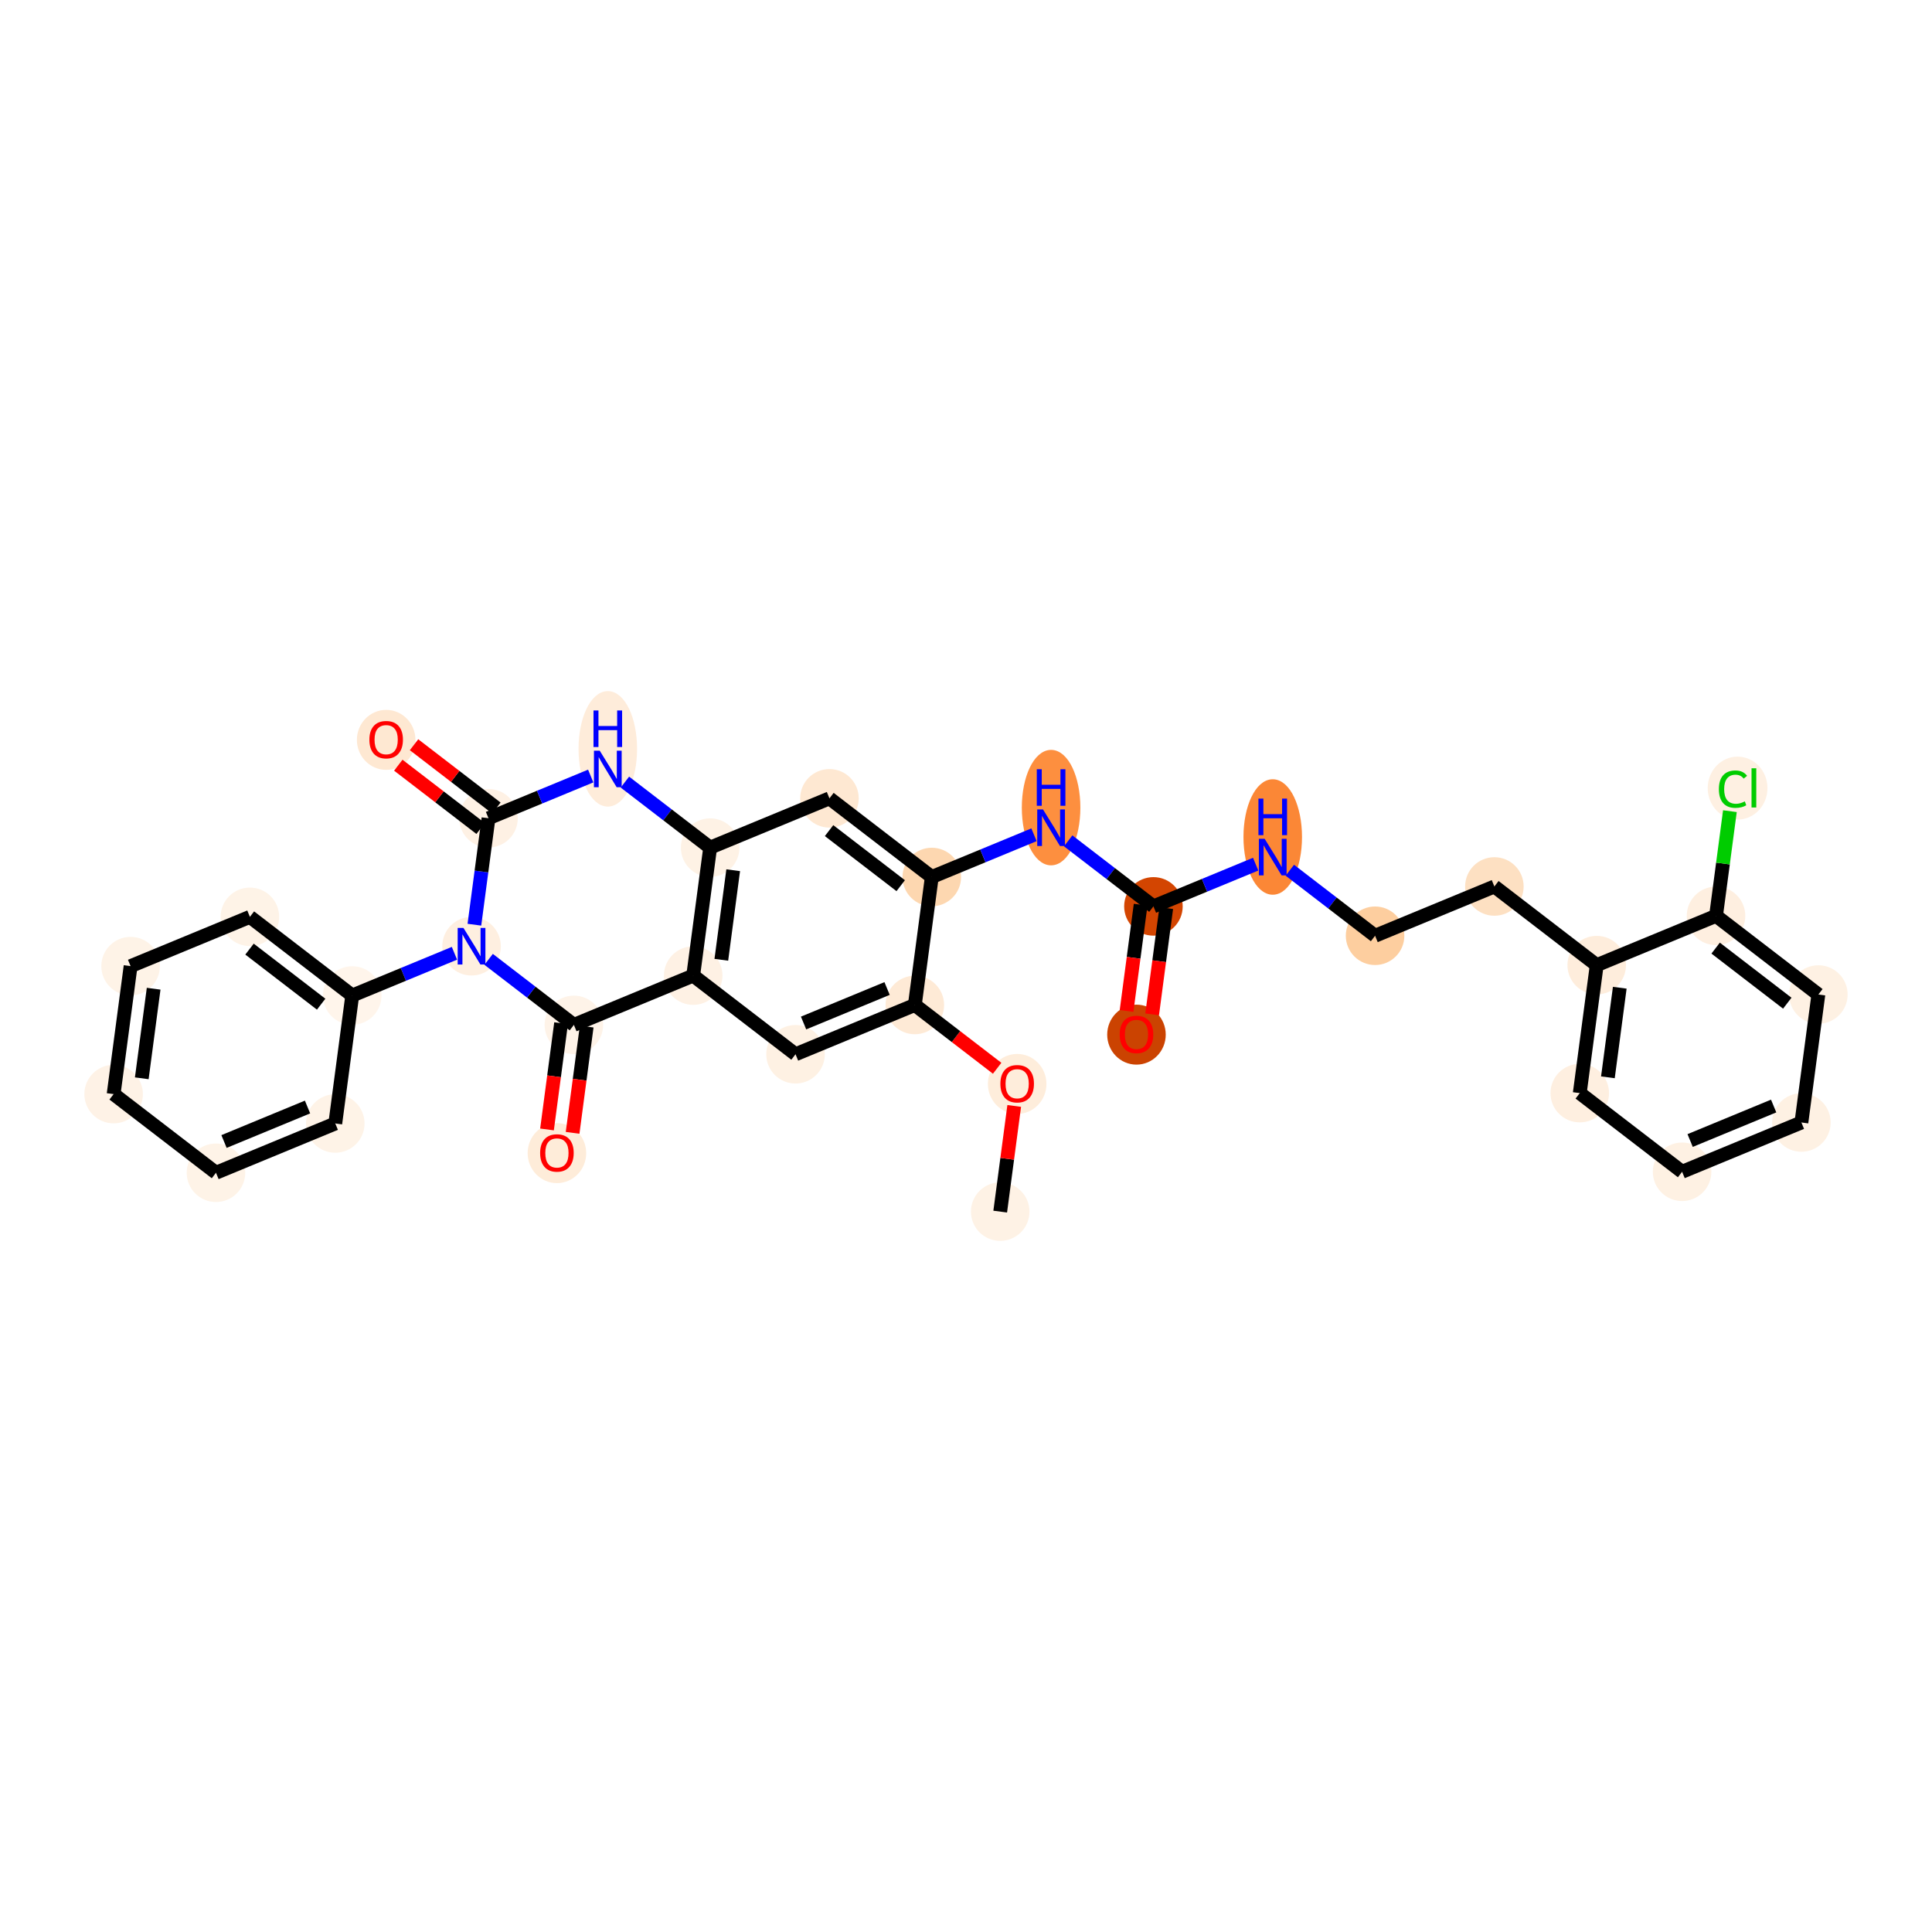 <?xml version='1.0' encoding='iso-8859-1'?>
<svg version='1.1' baseProfile='full'
              xmlns='http://www.w3.org/2000/svg'
                      xmlns:rdkit='http://www.rdkit.org/xml'
                      xmlns:xlink='http://www.w3.org/1999/xlink'
                  xml:space='preserve'
width='280px' height='280px' viewBox='0 0 280 280'>
<!-- END OF HEADER -->
<rect style='opacity:1.0;fill:#FFFFFF;stroke:none' width='280' height='280' x='0' y='0'> </rect>
<ellipse cx='144.958' cy='175.596' rx='3.742' ry='3.742'  style='fill:#FEF2E5;fill-rule:evenodd;stroke:#FEF2E5;stroke-width:1.0px;stroke-linecap:butt;stroke-linejoin:miter;stroke-opacity:1' />
<ellipse cx='147.416' cy='157.092' rx='3.742' ry='3.847'  style='fill:#FEEDDB;fill-rule:evenodd;stroke:#FEEDDB;stroke-width:1.0px;stroke-linecap:butt;stroke-linejoin:miter;stroke-opacity:1' />
<ellipse cx='132.584' cy='145.649' rx='3.742' ry='3.742'  style='fill:#FEEAD6;fill-rule:evenodd;stroke:#FEEAD6;stroke-width:1.0px;stroke-linecap:butt;stroke-linejoin:miter;stroke-opacity:1' />
<ellipse cx='115.294' cy='152.793' rx='3.742' ry='3.742'  style='fill:#FEF1E3;fill-rule:evenodd;stroke:#FEF1E3;stroke-width:1.0px;stroke-linecap:butt;stroke-linejoin:miter;stroke-opacity:1' />
<ellipse cx='100.462' cy='141.391' rx='3.742' ry='3.742'  style='fill:#FEF1E4;fill-rule:evenodd;stroke:#FEF1E4;stroke-width:1.0px;stroke-linecap:butt;stroke-linejoin:miter;stroke-opacity:1' />
<ellipse cx='83.171' cy='148.535' rx='3.742' ry='3.742'  style='fill:#FEF3E8;fill-rule:evenodd;stroke:#FEF3E8;stroke-width:1.0px;stroke-linecap:butt;stroke-linejoin:miter;stroke-opacity:1' />
<ellipse cx='80.713' cy='167.122' rx='3.742' ry='3.847'  style='fill:#FEECD9;fill-rule:evenodd;stroke:#FEECD9;stroke-width:1.0px;stroke-linecap:butt;stroke-linejoin:miter;stroke-opacity:1' />
<ellipse cx='68.34' cy='137.133' rx='3.742' ry='3.746'  style='fill:#FEEFE0;fill-rule:evenodd;stroke:#FEEFE0;stroke-width:1.0px;stroke-linecap:butt;stroke-linejoin:miter;stroke-opacity:1' />
<ellipse cx='51.049' cy='144.277' rx='3.742' ry='3.742'  style='fill:#FFF5EB;fill-rule:evenodd;stroke:#FFF5EB;stroke-width:1.0px;stroke-linecap:butt;stroke-linejoin:miter;stroke-opacity:1' />
<ellipse cx='36.217' cy='132.876' rx='3.742' ry='3.742'  style='fill:#FEF3E7;fill-rule:evenodd;stroke:#FEF3E7;stroke-width:1.0px;stroke-linecap:butt;stroke-linejoin:miter;stroke-opacity:1' />
<ellipse cx='18.927' cy='140.02' rx='3.742' ry='3.742'  style='fill:#FEF3E7;fill-rule:evenodd;stroke:#FEF3E7;stroke-width:1.0px;stroke-linecap:butt;stroke-linejoin:miter;stroke-opacity:1' />
<ellipse cx='16.469' cy='158.565' rx='3.742' ry='3.742'  style='fill:#FEF2E6;fill-rule:evenodd;stroke:#FEF2E6;stroke-width:1.0px;stroke-linecap:butt;stroke-linejoin:miter;stroke-opacity:1' />
<ellipse cx='31.301' cy='169.967' rx='3.742' ry='3.742'  style='fill:#FEF3E7;fill-rule:evenodd;stroke:#FEF3E7;stroke-width:1.0px;stroke-linecap:butt;stroke-linejoin:miter;stroke-opacity:1' />
<ellipse cx='48.591' cy='162.823' rx='3.742' ry='3.742'  style='fill:#FEF3E7;fill-rule:evenodd;stroke:#FEF3E7;stroke-width:1.0px;stroke-linecap:butt;stroke-linejoin:miter;stroke-opacity:1' />
<ellipse cx='70.798' cy='118.587' rx='3.742' ry='3.742'  style='fill:#FEF1E4;fill-rule:evenodd;stroke:#FEF1E4;stroke-width:1.0px;stroke-linecap:butt;stroke-linejoin:miter;stroke-opacity:1' />
<ellipse cx='55.966' cy='107.227' rx='3.742' ry='3.847'  style='fill:#FEE8D2;fill-rule:evenodd;stroke:#FEE8D2;stroke-width:1.0px;stroke-linecap:butt;stroke-linejoin:miter;stroke-opacity:1' />
<ellipse cx='88.088' cy='108.529' rx='3.742' ry='7.867'  style='fill:#FEECDA;fill-rule:evenodd;stroke:#FEECDA;stroke-width:1.0px;stroke-linecap:butt;stroke-linejoin:miter;stroke-opacity:1' />
<ellipse cx='102.92' cy='122.845' rx='3.742' ry='3.742'  style='fill:#FEF2E5;fill-rule:evenodd;stroke:#FEF2E5;stroke-width:1.0px;stroke-linecap:butt;stroke-linejoin:miter;stroke-opacity:1' />
<ellipse cx='120.21' cy='115.701' rx='3.742' ry='3.742'  style='fill:#FEE8D2;fill-rule:evenodd;stroke:#FEE8D2;stroke-width:1.0px;stroke-linecap:butt;stroke-linejoin:miter;stroke-opacity:1' />
<ellipse cx='135.042' cy='127.103' rx='3.742' ry='3.742'  style='fill:#FDD7B0;fill-rule:evenodd;stroke:#FDD7B0;stroke-width:1.0px;stroke-linecap:butt;stroke-linejoin:miter;stroke-opacity:1' />
<ellipse cx='152.332' cy='117.045' rx='3.742' ry='7.867'  style='fill:#FD8F3F;fill-rule:evenodd;stroke:#FD8F3F;stroke-width:1.0px;stroke-linecap:butt;stroke-linejoin:miter;stroke-opacity:1' />
<ellipse cx='167.164' cy='131.361' rx='3.742' ry='3.742'  style='fill:#D34501;fill-rule:evenodd;stroke:#D34501;stroke-width:1.0px;stroke-linecap:butt;stroke-linejoin:miter;stroke-opacity:1' />
<ellipse cx='164.706' cy='149.948' rx='3.742' ry='3.847'  style='fill:#CB4301;fill-rule:evenodd;stroke:#CB4301;stroke-width:1.0px;stroke-linecap:butt;stroke-linejoin:miter;stroke-opacity:1' />
<ellipse cx='184.455' cy='121.303' rx='3.742' ry='7.867'  style='fill:#FB8736;fill-rule:evenodd;stroke:#FB8736;stroke-width:1.0px;stroke-linecap:butt;stroke-linejoin:miter;stroke-opacity:1' />
<ellipse cx='199.287' cy='135.618' rx='3.742' ry='3.742'  style='fill:#FDCE9F;fill-rule:evenodd;stroke:#FDCE9F;stroke-width:1.0px;stroke-linecap:butt;stroke-linejoin:miter;stroke-opacity:1' />
<ellipse cx='216.577' cy='128.474' rx='3.742' ry='3.742'  style='fill:#FDE0C2;fill-rule:evenodd;stroke:#FDE0C2;stroke-width:1.0px;stroke-linecap:butt;stroke-linejoin:miter;stroke-opacity:1' />
<ellipse cx='231.409' cy='139.876' rx='3.742' ry='3.742'  style='fill:#FEEDDC;fill-rule:evenodd;stroke:#FEEDDC;stroke-width:1.0px;stroke-linecap:butt;stroke-linejoin:miter;stroke-opacity:1' />
<ellipse cx='228.951' cy='158.422' rx='3.742' ry='3.742'  style='fill:#FEEFE0;fill-rule:evenodd;stroke:#FEEFE0;stroke-width:1.0px;stroke-linecap:butt;stroke-linejoin:miter;stroke-opacity:1' />
<ellipse cx='243.783' cy='169.824' rx='3.742' ry='3.742'  style='fill:#FEF1E3;fill-rule:evenodd;stroke:#FEF1E3;stroke-width:1.0px;stroke-linecap:butt;stroke-linejoin:miter;stroke-opacity:1' />
<ellipse cx='261.073' cy='162.68' rx='3.742' ry='3.742'  style='fill:#FEF1E3;fill-rule:evenodd;stroke:#FEF1E3;stroke-width:1.0px;stroke-linecap:butt;stroke-linejoin:miter;stroke-opacity:1' />
<ellipse cx='263.531' cy='144.134' rx='3.742' ry='3.742'  style='fill:#FEF1E3;fill-rule:evenodd;stroke:#FEF1E3;stroke-width:1.0px;stroke-linecap:butt;stroke-linejoin:miter;stroke-opacity:1' />
<ellipse cx='248.699' cy='132.732' rx='3.742' ry='3.742'  style='fill:#FEEFE0;fill-rule:evenodd;stroke:#FEEFE0;stroke-width:1.0px;stroke-linecap:butt;stroke-linejoin:miter;stroke-opacity:1' />
<ellipse cx='251.823' cy='114.22' rx='3.831' ry='4.064'  style='fill:#FEF0E2;fill-rule:evenodd;stroke:#FEF0E2;stroke-width:1.0px;stroke-linecap:butt;stroke-linejoin:miter;stroke-opacity:1' />
<path class='bond-0 atom-0 atom-1' d='M 144.958,175.596 L 145.973,167.938' style='fill:none;fill-rule:evenodd;stroke:#000000;stroke-width:2.0px;stroke-linecap:butt;stroke-linejoin:miter;stroke-opacity:1' />
<path class='bond-0 atom-0 atom-1' d='M 145.973,167.938 L 146.988,160.279' style='fill:none;fill-rule:evenodd;stroke:#FF0000;stroke-width:2.0px;stroke-linecap:butt;stroke-linejoin:miter;stroke-opacity:1' />
<path class='bond-1 atom-1 atom-2' d='M 144.516,154.821 L 138.55,150.235' style='fill:none;fill-rule:evenodd;stroke:#FF0000;stroke-width:2.0px;stroke-linecap:butt;stroke-linejoin:miter;stroke-opacity:1' />
<path class='bond-1 atom-1 atom-2' d='M 138.55,150.235 L 132.584,145.649' style='fill:none;fill-rule:evenodd;stroke:#000000;stroke-width:2.0px;stroke-linecap:butt;stroke-linejoin:miter;stroke-opacity:1' />
<path class='bond-2 atom-2 atom-3' d='M 132.584,145.649 L 115.294,152.793' style='fill:none;fill-rule:evenodd;stroke:#000000;stroke-width:2.0px;stroke-linecap:butt;stroke-linejoin:miter;stroke-opacity:1' />
<path class='bond-2 atom-2 atom-3' d='M 128.562,143.262 L 116.459,148.263' style='fill:none;fill-rule:evenodd;stroke:#000000;stroke-width:2.0px;stroke-linecap:butt;stroke-linejoin:miter;stroke-opacity:1' />
<path class='bond-32 atom-19 atom-2' d='M 135.042,127.103 L 132.584,145.649' style='fill:none;fill-rule:evenodd;stroke:#000000;stroke-width:2.0px;stroke-linecap:butt;stroke-linejoin:miter;stroke-opacity:1' />
<path class='bond-3 atom-3 atom-4' d='M 115.294,152.793 L 100.462,141.391' style='fill:none;fill-rule:evenodd;stroke:#000000;stroke-width:2.0px;stroke-linecap:butt;stroke-linejoin:miter;stroke-opacity:1' />
<path class='bond-4 atom-4 atom-5' d='M 100.462,141.391 L 83.171,148.535' style='fill:none;fill-rule:evenodd;stroke:#000000;stroke-width:2.0px;stroke-linecap:butt;stroke-linejoin:miter;stroke-opacity:1' />
<path class='bond-34 atom-17 atom-4' d='M 102.92,122.845 L 100.462,141.391' style='fill:none;fill-rule:evenodd;stroke:#000000;stroke-width:2.0px;stroke-linecap:butt;stroke-linejoin:miter;stroke-opacity:1' />
<path class='bond-34 atom-17 atom-4' d='M 106.26,126.119 L 104.54,139.101' style='fill:none;fill-rule:evenodd;stroke:#000000;stroke-width:2.0px;stroke-linecap:butt;stroke-linejoin:miter;stroke-opacity:1' />
<path class='bond-5 atom-5 atom-6' d='M 81.317,148.289 L 80.296,155.989' style='fill:none;fill-rule:evenodd;stroke:#000000;stroke-width:2.0px;stroke-linecap:butt;stroke-linejoin:miter;stroke-opacity:1' />
<path class='bond-5 atom-5 atom-6' d='M 80.296,155.989 L 79.276,163.688' style='fill:none;fill-rule:evenodd;stroke:#FF0000;stroke-width:2.0px;stroke-linecap:butt;stroke-linejoin:miter;stroke-opacity:1' />
<path class='bond-5 atom-5 atom-6' d='M 85.026,148.781 L 84.006,156.48' style='fill:none;fill-rule:evenodd;stroke:#000000;stroke-width:2.0px;stroke-linecap:butt;stroke-linejoin:miter;stroke-opacity:1' />
<path class='bond-5 atom-5 atom-6' d='M 84.006,156.48 L 82.985,164.18' style='fill:none;fill-rule:evenodd;stroke:#FF0000;stroke-width:2.0px;stroke-linecap:butt;stroke-linejoin:miter;stroke-opacity:1' />
<path class='bond-6 atom-5 atom-7' d='M 83.171,148.535 L 76.994,143.786' style='fill:none;fill-rule:evenodd;stroke:#000000;stroke-width:2.0px;stroke-linecap:butt;stroke-linejoin:miter;stroke-opacity:1' />
<path class='bond-6 atom-5 atom-7' d='M 76.994,143.786 L 70.817,139.037' style='fill:none;fill-rule:evenodd;stroke:#0000FF;stroke-width:2.0px;stroke-linecap:butt;stroke-linejoin:miter;stroke-opacity:1' />
<path class='bond-7 atom-7 atom-8' d='M 65.863,138.157 L 58.456,141.217' style='fill:none;fill-rule:evenodd;stroke:#0000FF;stroke-width:2.0px;stroke-linecap:butt;stroke-linejoin:miter;stroke-opacity:1' />
<path class='bond-7 atom-7 atom-8' d='M 58.456,141.217 L 51.049,144.277' style='fill:none;fill-rule:evenodd;stroke:#000000;stroke-width:2.0px;stroke-linecap:butt;stroke-linejoin:miter;stroke-opacity:1' />
<path class='bond-13 atom-7 atom-14' d='M 68.753,134.016 L 69.775,126.302' style='fill:none;fill-rule:evenodd;stroke:#0000FF;stroke-width:2.0px;stroke-linecap:butt;stroke-linejoin:miter;stroke-opacity:1' />
<path class='bond-13 atom-7 atom-14' d='M 69.775,126.302 L 70.798,118.587' style='fill:none;fill-rule:evenodd;stroke:#000000;stroke-width:2.0px;stroke-linecap:butt;stroke-linejoin:miter;stroke-opacity:1' />
<path class='bond-8 atom-8 atom-9' d='M 51.049,144.277 L 36.217,132.876' style='fill:none;fill-rule:evenodd;stroke:#000000;stroke-width:2.0px;stroke-linecap:butt;stroke-linejoin:miter;stroke-opacity:1' />
<path class='bond-8 atom-8 atom-9' d='M 46.544,145.533 L 36.162,137.552' style='fill:none;fill-rule:evenodd;stroke:#000000;stroke-width:2.0px;stroke-linecap:butt;stroke-linejoin:miter;stroke-opacity:1' />
<path class='bond-35 atom-13 atom-8' d='M 48.591,162.823 L 51.049,144.277' style='fill:none;fill-rule:evenodd;stroke:#000000;stroke-width:2.0px;stroke-linecap:butt;stroke-linejoin:miter;stroke-opacity:1' />
<path class='bond-9 atom-9 atom-10' d='M 36.217,132.876 L 18.927,140.02' style='fill:none;fill-rule:evenodd;stroke:#000000;stroke-width:2.0px;stroke-linecap:butt;stroke-linejoin:miter;stroke-opacity:1' />
<path class='bond-10 atom-10 atom-11' d='M 18.927,140.02 L 16.469,158.565' style='fill:none;fill-rule:evenodd;stroke:#000000;stroke-width:2.0px;stroke-linecap:butt;stroke-linejoin:miter;stroke-opacity:1' />
<path class='bond-10 atom-10 atom-11' d='M 22.267,143.293 L 20.547,156.275' style='fill:none;fill-rule:evenodd;stroke:#000000;stroke-width:2.0px;stroke-linecap:butt;stroke-linejoin:miter;stroke-opacity:1' />
<path class='bond-11 atom-11 atom-12' d='M 16.469,158.565 L 31.301,169.967' style='fill:none;fill-rule:evenodd;stroke:#000000;stroke-width:2.0px;stroke-linecap:butt;stroke-linejoin:miter;stroke-opacity:1' />
<path class='bond-12 atom-12 atom-13' d='M 31.301,169.967 L 48.591,162.823' style='fill:none;fill-rule:evenodd;stroke:#000000;stroke-width:2.0px;stroke-linecap:butt;stroke-linejoin:miter;stroke-opacity:1' />
<path class='bond-12 atom-12 atom-13' d='M 32.466,165.437 L 44.569,160.437' style='fill:none;fill-rule:evenodd;stroke:#000000;stroke-width:2.0px;stroke-linecap:butt;stroke-linejoin:miter;stroke-opacity:1' />
<path class='bond-14 atom-14 atom-15' d='M 71.938,117.104 L 65.972,112.518' style='fill:none;fill-rule:evenodd;stroke:#000000;stroke-width:2.0px;stroke-linecap:butt;stroke-linejoin:miter;stroke-opacity:1' />
<path class='bond-14 atom-14 atom-15' d='M 65.972,112.518 L 60.006,107.932' style='fill:none;fill-rule:evenodd;stroke:#FF0000;stroke-width:2.0px;stroke-linecap:butt;stroke-linejoin:miter;stroke-opacity:1' />
<path class='bond-14 atom-14 atom-15' d='M 69.657,120.071 L 63.691,115.484' style='fill:none;fill-rule:evenodd;stroke:#000000;stroke-width:2.0px;stroke-linecap:butt;stroke-linejoin:miter;stroke-opacity:1' />
<path class='bond-14 atom-14 atom-15' d='M 63.691,115.484 L 57.725,110.898' style='fill:none;fill-rule:evenodd;stroke:#FF0000;stroke-width:2.0px;stroke-linecap:butt;stroke-linejoin:miter;stroke-opacity:1' />
<path class='bond-15 atom-14 atom-16' d='M 70.798,118.587 L 78.204,115.527' style='fill:none;fill-rule:evenodd;stroke:#000000;stroke-width:2.0px;stroke-linecap:butt;stroke-linejoin:miter;stroke-opacity:1' />
<path class='bond-15 atom-14 atom-16' d='M 78.204,115.527 L 85.611,112.467' style='fill:none;fill-rule:evenodd;stroke:#0000FF;stroke-width:2.0px;stroke-linecap:butt;stroke-linejoin:miter;stroke-opacity:1' />
<path class='bond-16 atom-16 atom-17' d='M 90.565,113.348 L 96.742,118.096' style='fill:none;fill-rule:evenodd;stroke:#0000FF;stroke-width:2.0px;stroke-linecap:butt;stroke-linejoin:miter;stroke-opacity:1' />
<path class='bond-16 atom-16 atom-17' d='M 96.742,118.096 L 102.92,122.845' style='fill:none;fill-rule:evenodd;stroke:#000000;stroke-width:2.0px;stroke-linecap:butt;stroke-linejoin:miter;stroke-opacity:1' />
<path class='bond-17 atom-17 atom-18' d='M 102.92,122.845 L 120.21,115.701' style='fill:none;fill-rule:evenodd;stroke:#000000;stroke-width:2.0px;stroke-linecap:butt;stroke-linejoin:miter;stroke-opacity:1' />
<path class='bond-18 atom-18 atom-19' d='M 120.21,115.701 L 135.042,127.103' style='fill:none;fill-rule:evenodd;stroke:#000000;stroke-width:2.0px;stroke-linecap:butt;stroke-linejoin:miter;stroke-opacity:1' />
<path class='bond-18 atom-18 atom-19' d='M 120.155,120.378 L 130.537,128.359' style='fill:none;fill-rule:evenodd;stroke:#000000;stroke-width:2.0px;stroke-linecap:butt;stroke-linejoin:miter;stroke-opacity:1' />
<path class='bond-19 atom-19 atom-20' d='M 135.042,127.103 L 142.449,124.043' style='fill:none;fill-rule:evenodd;stroke:#000000;stroke-width:2.0px;stroke-linecap:butt;stroke-linejoin:miter;stroke-opacity:1' />
<path class='bond-19 atom-19 atom-20' d='M 142.449,124.043 L 149.855,120.982' style='fill:none;fill-rule:evenodd;stroke:#0000FF;stroke-width:2.0px;stroke-linecap:butt;stroke-linejoin:miter;stroke-opacity:1' />
<path class='bond-20 atom-20 atom-21' d='M 154.809,121.863 L 160.987,126.612' style='fill:none;fill-rule:evenodd;stroke:#0000FF;stroke-width:2.0px;stroke-linecap:butt;stroke-linejoin:miter;stroke-opacity:1' />
<path class='bond-20 atom-20 atom-21' d='M 160.987,126.612 L 167.164,131.361' style='fill:none;fill-rule:evenodd;stroke:#000000;stroke-width:2.0px;stroke-linecap:butt;stroke-linejoin:miter;stroke-opacity:1' />
<path class='bond-21 atom-21 atom-22' d='M 165.31,131.115 L 164.289,138.814' style='fill:none;fill-rule:evenodd;stroke:#000000;stroke-width:2.0px;stroke-linecap:butt;stroke-linejoin:miter;stroke-opacity:1' />
<path class='bond-21 atom-21 atom-22' d='M 164.289,138.814 L 163.269,146.514' style='fill:none;fill-rule:evenodd;stroke:#FF0000;stroke-width:2.0px;stroke-linecap:butt;stroke-linejoin:miter;stroke-opacity:1' />
<path class='bond-21 atom-21 atom-22' d='M 169.019,131.606 L 167.998,139.306' style='fill:none;fill-rule:evenodd;stroke:#000000;stroke-width:2.0px;stroke-linecap:butt;stroke-linejoin:miter;stroke-opacity:1' />
<path class='bond-21 atom-21 atom-22' d='M 167.998,139.306 L 166.978,147.006' style='fill:none;fill-rule:evenodd;stroke:#FF0000;stroke-width:2.0px;stroke-linecap:butt;stroke-linejoin:miter;stroke-opacity:1' />
<path class='bond-22 atom-21 atom-23' d='M 167.164,131.361 L 174.571,128.3' style='fill:none;fill-rule:evenodd;stroke:#000000;stroke-width:2.0px;stroke-linecap:butt;stroke-linejoin:miter;stroke-opacity:1' />
<path class='bond-22 atom-21 atom-23' d='M 174.571,128.3 L 181.978,125.24' style='fill:none;fill-rule:evenodd;stroke:#0000FF;stroke-width:2.0px;stroke-linecap:butt;stroke-linejoin:miter;stroke-opacity:1' />
<path class='bond-23 atom-23 atom-24' d='M 186.932,126.121 L 193.109,130.87' style='fill:none;fill-rule:evenodd;stroke:#0000FF;stroke-width:2.0px;stroke-linecap:butt;stroke-linejoin:miter;stroke-opacity:1' />
<path class='bond-23 atom-23 atom-24' d='M 193.109,130.87 L 199.287,135.618' style='fill:none;fill-rule:evenodd;stroke:#000000;stroke-width:2.0px;stroke-linecap:butt;stroke-linejoin:miter;stroke-opacity:1' />
<path class='bond-24 atom-24 atom-25' d='M 199.287,135.618 L 216.577,128.474' style='fill:none;fill-rule:evenodd;stroke:#000000;stroke-width:2.0px;stroke-linecap:butt;stroke-linejoin:miter;stroke-opacity:1' />
<path class='bond-25 atom-25 atom-26' d='M 216.577,128.474 L 231.409,139.876' style='fill:none;fill-rule:evenodd;stroke:#000000;stroke-width:2.0px;stroke-linecap:butt;stroke-linejoin:miter;stroke-opacity:1' />
<path class='bond-26 atom-26 atom-27' d='M 231.409,139.876 L 228.951,158.422' style='fill:none;fill-rule:evenodd;stroke:#000000;stroke-width:2.0px;stroke-linecap:butt;stroke-linejoin:miter;stroke-opacity:1' />
<path class='bond-26 atom-26 atom-27' d='M 234.749,143.15 L 233.029,156.132' style='fill:none;fill-rule:evenodd;stroke:#000000;stroke-width:2.0px;stroke-linecap:butt;stroke-linejoin:miter;stroke-opacity:1' />
<path class='bond-33 atom-31 atom-26' d='M 248.699,132.732 L 231.409,139.876' style='fill:none;fill-rule:evenodd;stroke:#000000;stroke-width:2.0px;stroke-linecap:butt;stroke-linejoin:miter;stroke-opacity:1' />
<path class='bond-27 atom-27 atom-28' d='M 228.951,158.422 L 243.783,169.824' style='fill:none;fill-rule:evenodd;stroke:#000000;stroke-width:2.0px;stroke-linecap:butt;stroke-linejoin:miter;stroke-opacity:1' />
<path class='bond-28 atom-28 atom-29' d='M 243.783,169.824 L 261.073,162.68' style='fill:none;fill-rule:evenodd;stroke:#000000;stroke-width:2.0px;stroke-linecap:butt;stroke-linejoin:miter;stroke-opacity:1' />
<path class='bond-28 atom-28 atom-29' d='M 244.947,165.294 L 257.051,160.293' style='fill:none;fill-rule:evenodd;stroke:#000000;stroke-width:2.0px;stroke-linecap:butt;stroke-linejoin:miter;stroke-opacity:1' />
<path class='bond-29 atom-29 atom-30' d='M 261.073,162.68 L 263.531,144.134' style='fill:none;fill-rule:evenodd;stroke:#000000;stroke-width:2.0px;stroke-linecap:butt;stroke-linejoin:miter;stroke-opacity:1' />
<path class='bond-30 atom-30 atom-31' d='M 263.531,144.134 L 248.699,132.732' style='fill:none;fill-rule:evenodd;stroke:#000000;stroke-width:2.0px;stroke-linecap:butt;stroke-linejoin:miter;stroke-opacity:1' />
<path class='bond-30 atom-30 atom-31' d='M 259.026,145.39 L 248.644,137.409' style='fill:none;fill-rule:evenodd;stroke:#000000;stroke-width:2.0px;stroke-linecap:butt;stroke-linejoin:miter;stroke-opacity:1' />
<path class='bond-31 atom-31 atom-32' d='M 248.699,132.732 L 249.705,125.147' style='fill:none;fill-rule:evenodd;stroke:#000000;stroke-width:2.0px;stroke-linecap:butt;stroke-linejoin:miter;stroke-opacity:1' />
<path class='bond-31 atom-31 atom-32' d='M 249.705,125.147 L 250.71,117.561' style='fill:none;fill-rule:evenodd;stroke:#00CC00;stroke-width:2.0px;stroke-linecap:butt;stroke-linejoin:miter;stroke-opacity:1' />
<path  class='atom-1' d='M 144.984 157.065
Q 144.984 155.793, 145.613 155.082
Q 146.241 154.371, 147.416 154.371
Q 148.591 154.371, 149.219 155.082
Q 149.848 155.793, 149.848 157.065
Q 149.848 158.353, 149.212 159.086
Q 148.576 159.812, 147.416 159.812
Q 146.249 159.812, 145.613 159.086
Q 144.984 158.36, 144.984 157.065
M 147.416 159.213
Q 148.224 159.213, 148.658 158.674
Q 149.1 158.128, 149.1 157.065
Q 149.1 156.025, 148.658 155.501
Q 148.224 154.97, 147.416 154.97
Q 146.608 154.97, 146.166 155.494
Q 145.732 156.018, 145.732 157.065
Q 145.732 158.135, 146.166 158.674
Q 146.608 159.213, 147.416 159.213
' fill='#FF0000'/>
<path  class='atom-6' d='M 78.281 167.096
Q 78.281 165.824, 78.91 165.113
Q 79.538 164.402, 80.713 164.402
Q 81.888 164.402, 82.517 165.113
Q 83.145 165.824, 83.145 167.096
Q 83.145 168.383, 82.509 169.116
Q 81.873 169.842, 80.713 169.842
Q 79.546 169.842, 78.91 169.116
Q 78.281 168.39, 78.281 167.096
M 80.713 169.243
Q 81.522 169.243, 81.956 168.705
Q 82.397 168.158, 82.397 167.096
Q 82.397 166.056, 81.956 165.532
Q 81.522 165, 80.713 165
Q 79.905 165, 79.464 165.524
Q 79.03 166.048, 79.03 167.096
Q 79.03 168.166, 79.464 168.705
Q 79.905 169.243, 80.713 169.243
' fill='#FF0000'/>
<path  class='atom-7' d='M 67.168 134.484
L 68.904 137.29
Q 69.077 137.567, 69.353 138.069
Q 69.63 138.57, 69.645 138.6
L 69.645 134.484
L 70.349 134.484
L 70.349 139.782
L 69.623 139.782
L 67.76 136.714
Q 67.543 136.355, 67.311 135.943
Q 67.086 135.532, 67.019 135.405
L 67.019 139.782
L 66.33 139.782
L 66.33 134.484
L 67.168 134.484
' fill='#0000FF'/>
<path  class='atom-15' d='M 53.534 107.201
Q 53.534 105.929, 54.162 105.218
Q 54.791 104.507, 55.966 104.507
Q 57.141 104.507, 57.769 105.218
Q 58.398 105.929, 58.398 107.201
Q 58.398 108.488, 57.762 109.221
Q 57.126 109.947, 55.966 109.947
Q 54.798 109.947, 54.162 109.221
Q 53.534 108.495, 53.534 107.201
M 55.966 109.348
Q 56.774 109.348, 57.208 108.81
Q 57.649 108.263, 57.649 107.201
Q 57.649 106.16, 57.208 105.637
Q 56.774 105.105, 55.966 105.105
Q 55.157 105.105, 54.716 105.629
Q 54.282 106.153, 54.282 107.201
Q 54.282 108.271, 54.716 108.81
Q 55.157 109.348, 55.966 109.348
' fill='#FF0000'/>
<path  class='atom-16' d='M 86.917 108.794
L 88.653 111.601
Q 88.825 111.877, 89.102 112.379
Q 89.379 112.88, 89.394 112.91
L 89.394 108.794
L 90.097 108.794
L 90.097 114.092
L 89.371 114.092
L 87.508 111.024
Q 87.291 110.665, 87.059 110.254
Q 86.835 109.842, 86.767 109.715
L 86.767 114.092
L 86.079 114.092
L 86.079 108.794
L 86.917 108.794
' fill='#0000FF'/>
<path  class='atom-16' d='M 86.015 102.966
L 86.734 102.966
L 86.734 105.219
L 89.442 105.219
L 89.442 102.966
L 90.161 102.966
L 90.161 108.265
L 89.442 108.265
L 89.442 105.818
L 86.734 105.818
L 86.734 108.265
L 86.015 108.265
L 86.015 102.966
' fill='#0000FF'/>
<path  class='atom-20' d='M 151.161 117.31
L 152.897 120.116
Q 153.07 120.393, 153.346 120.894
Q 153.623 121.396, 153.638 121.426
L 153.638 117.31
L 154.342 117.31
L 154.342 122.608
L 153.616 122.608
L 151.752 119.54
Q 151.535 119.181, 151.303 118.769
Q 151.079 118.357, 151.012 118.23
L 151.012 122.608
L 150.323 122.608
L 150.323 117.31
L 151.161 117.31
' fill='#0000FF'/>
<path  class='atom-20' d='M 150.26 111.482
L 150.978 111.482
L 150.978 113.734
L 153.687 113.734
L 153.687 111.482
L 154.405 111.482
L 154.405 116.78
L 153.687 116.78
L 153.687 114.333
L 150.978 114.333
L 150.978 116.78
L 150.26 116.78
L 150.26 111.482
' fill='#0000FF'/>
<path  class='atom-22' d='M 162.274 149.921
Q 162.274 148.649, 162.903 147.938
Q 163.531 147.227, 164.706 147.227
Q 165.881 147.227, 166.51 147.938
Q 167.138 148.649, 167.138 149.921
Q 167.138 151.208, 166.502 151.942
Q 165.866 152.668, 164.706 152.668
Q 163.539 152.668, 162.903 151.942
Q 162.274 151.216, 162.274 149.921
M 164.706 152.069
Q 165.514 152.069, 165.948 151.53
Q 166.39 150.984, 166.39 149.921
Q 166.39 148.881, 165.948 148.357
Q 165.514 147.826, 164.706 147.826
Q 163.898 147.826, 163.457 148.35
Q 163.023 148.874, 163.023 149.921
Q 163.023 150.991, 163.457 151.53
Q 163.898 152.069, 164.706 152.069
' fill='#FF0000'/>
<path  class='atom-23' d='M 183.284 121.568
L 185.02 124.374
Q 185.192 124.651, 185.469 125.152
Q 185.745 125.653, 185.76 125.683
L 185.76 121.568
L 186.464 121.568
L 186.464 126.866
L 185.738 126.866
L 183.875 123.798
Q 183.658 123.438, 183.426 123.027
Q 183.201 122.615, 183.134 122.488
L 183.134 126.866
L 182.445 126.866
L 182.445 121.568
L 183.284 121.568
' fill='#0000FF'/>
<path  class='atom-23' d='M 182.382 115.74
L 183.1 115.74
L 183.1 117.992
L 185.809 117.992
L 185.809 115.74
L 186.527 115.74
L 186.527 121.038
L 185.809 121.038
L 185.809 118.591
L 183.1 118.591
L 183.1 121.038
L 182.382 121.038
L 182.382 115.74
' fill='#0000FF'/>
<path  class='atom-32' d='M 249.114 114.37
Q 249.114 113.053, 249.728 112.364
Q 250.349 111.668, 251.524 111.668
Q 252.617 111.668, 253.2 112.439
L 252.706 112.843
Q 252.28 112.282, 251.524 112.282
Q 250.723 112.282, 250.297 112.821
Q 249.878 113.352, 249.878 114.37
Q 249.878 115.417, 250.312 115.956
Q 250.753 116.495, 251.606 116.495
Q 252.19 116.495, 252.871 116.143
L 253.08 116.704
Q 252.804 116.884, 252.385 116.989
Q 251.965 117.093, 251.502 117.093
Q 250.349 117.093, 249.728 116.39
Q 249.114 115.687, 249.114 114.37
' fill='#00CC00'/>
<path  class='atom-32' d='M 253.844 111.346
L 254.532 111.346
L 254.532 117.026
L 253.844 117.026
L 253.844 111.346
' fill='#00CC00'/>
</svg>
